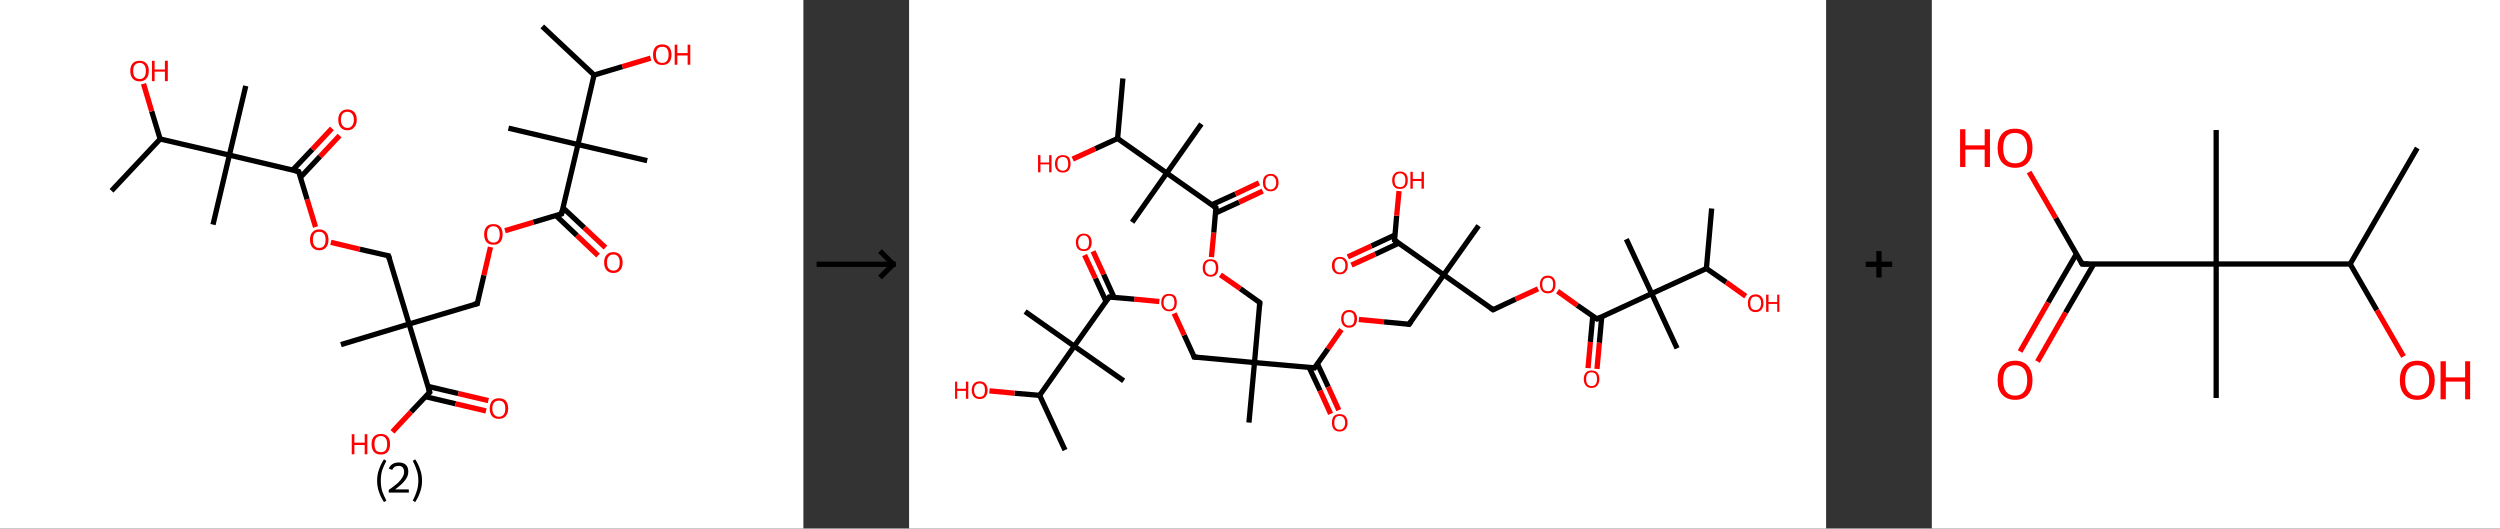 <?xml version='1.0' encoding='ASCII' standalone='yes'?>
<svg xmlns="http://www.w3.org/2000/svg" xmlns:xlink="http://www.w3.org/1999/xlink" version="1.1" width="946.0px" viewBox="0 0 946.0 200.0" height="200.0px">
  <rect x="0" y="0" width="946.0" height="200.0" fill="#333333" stroke="none"/>
  <g>
    <g transform="translate(0, 0) scale(1 1) "><!-- END OF HEADER -->
<rect style="opacity:1.0;fill:#FFFFFF;stroke:none" width="304.0" height="200.0" x="0.0" y="0.0"> </rect>
<path class="bond-0 atom-0 atom-1" d="M 205.2,10.0 L 224.8,28.4" style="fill:none;fill-rule:evenodd;stroke:#000000;stroke-width:2.0px;stroke-linecap:butt;stroke-linejoin:miter;stroke-opacity:1"/>
<path class="bond-1 atom-1 atom-2" d="M 224.8,28.4 L 235.5,25.2" style="fill:none;fill-rule:evenodd;stroke:#000000;stroke-width:2.0px;stroke-linecap:butt;stroke-linejoin:miter;stroke-opacity:1"/>
<path class="bond-1 atom-1 atom-2" d="M 235.5,25.2 L 246.2,22.0" style="fill:none;fill-rule:evenodd;stroke:#FF0000;stroke-width:2.0px;stroke-linecap:butt;stroke-linejoin:miter;stroke-opacity:1"/>
<path class="bond-2 atom-1 atom-3" d="M 224.8,28.4 L 218.7,54.7" style="fill:none;fill-rule:evenodd;stroke:#000000;stroke-width:2.0px;stroke-linecap:butt;stroke-linejoin:miter;stroke-opacity:1"/>
<path class="bond-3 atom-3 atom-4" d="M 218.7,54.7 L 192.4,48.5" style="fill:none;fill-rule:evenodd;stroke:#000000;stroke-width:2.0px;stroke-linecap:butt;stroke-linejoin:miter;stroke-opacity:1"/>
<path class="bond-4 atom-3 atom-5" d="M 218.7,54.7 L 244.9,60.8" style="fill:none;fill-rule:evenodd;stroke:#000000;stroke-width:2.0px;stroke-linecap:butt;stroke-linejoin:miter;stroke-opacity:1"/>
<path class="bond-5 atom-3 atom-6" d="M 218.7,54.7 L 212.5,80.9" style="fill:none;fill-rule:evenodd;stroke:#000000;stroke-width:2.0px;stroke-linecap:butt;stroke-linejoin:miter;stroke-opacity:1"/>
<path class="bond-6 atom-6 atom-7" d="M 210.3,81.5 L 218.3,89.1" style="fill:none;fill-rule:evenodd;stroke:#000000;stroke-width:2.0px;stroke-linecap:butt;stroke-linejoin:miter;stroke-opacity:1"/>
<path class="bond-6 atom-6 atom-7" d="M 218.3,89.1 L 226.3,96.7" style="fill:none;fill-rule:evenodd;stroke:#FF0000;stroke-width:2.0px;stroke-linecap:butt;stroke-linejoin:miter;stroke-opacity:1"/>
<path class="bond-6 atom-6 atom-7" d="M 213.0,78.6 L 221.1,86.2" style="fill:none;fill-rule:evenodd;stroke:#000000;stroke-width:2.0px;stroke-linecap:butt;stroke-linejoin:miter;stroke-opacity:1"/>
<path class="bond-6 atom-6 atom-7" d="M 221.1,86.2 L 229.1,93.7" style="fill:none;fill-rule:evenodd;stroke:#FF0000;stroke-width:2.0px;stroke-linecap:butt;stroke-linejoin:miter;stroke-opacity:1"/>
<path class="bond-7 atom-6 atom-8" d="M 212.5,80.9 L 201.8,84.1" style="fill:none;fill-rule:evenodd;stroke:#000000;stroke-width:2.0px;stroke-linecap:butt;stroke-linejoin:miter;stroke-opacity:1"/>
<path class="bond-7 atom-6 atom-8" d="M 201.8,84.1 L 191.1,87.3" style="fill:none;fill-rule:evenodd;stroke:#FF0000;stroke-width:2.0px;stroke-linecap:butt;stroke-linejoin:miter;stroke-opacity:1"/>
<path class="bond-8 atom-8 atom-9" d="M 185.6,93.5 L 183.1,104.2" style="fill:none;fill-rule:evenodd;stroke:#FF0000;stroke-width:2.0px;stroke-linecap:butt;stroke-linejoin:miter;stroke-opacity:1"/>
<path class="bond-8 atom-8 atom-9" d="M 183.1,104.2 L 180.6,114.9" style="fill:none;fill-rule:evenodd;stroke:#000000;stroke-width:2.0px;stroke-linecap:butt;stroke-linejoin:miter;stroke-opacity:1"/>
<path class="bond-9 atom-9 atom-10" d="M 180.6,114.9 L 154.8,122.6" style="fill:none;fill-rule:evenodd;stroke:#000000;stroke-width:2.0px;stroke-linecap:butt;stroke-linejoin:miter;stroke-opacity:1"/>
<path class="bond-10 atom-10 atom-11" d="M 154.8,122.6 L 129.0,130.4" style="fill:none;fill-rule:evenodd;stroke:#000000;stroke-width:2.0px;stroke-linecap:butt;stroke-linejoin:miter;stroke-opacity:1"/>
<path class="bond-11 atom-10 atom-12" d="M 154.8,122.6 L 147.0,96.8" style="fill:none;fill-rule:evenodd;stroke:#000000;stroke-width:2.0px;stroke-linecap:butt;stroke-linejoin:miter;stroke-opacity:1"/>
<path class="bond-12 atom-12 atom-13" d="M 147.0,96.8 L 136.1,94.3" style="fill:none;fill-rule:evenodd;stroke:#000000;stroke-width:2.0px;stroke-linecap:butt;stroke-linejoin:miter;stroke-opacity:1"/>
<path class="bond-12 atom-12 atom-13" d="M 136.1,94.3 L 125.2,91.7" style="fill:none;fill-rule:evenodd;stroke:#FF0000;stroke-width:2.0px;stroke-linecap:butt;stroke-linejoin:miter;stroke-opacity:1"/>
<path class="bond-13 atom-13 atom-14" d="M 119.4,85.9 L 116.2,75.4" style="fill:none;fill-rule:evenodd;stroke:#FF0000;stroke-width:2.0px;stroke-linecap:butt;stroke-linejoin:miter;stroke-opacity:1"/>
<path class="bond-13 atom-13 atom-14" d="M 116.2,75.4 L 113.0,64.9" style="fill:none;fill-rule:evenodd;stroke:#000000;stroke-width:2.0px;stroke-linecap:butt;stroke-linejoin:miter;stroke-opacity:1"/>
<path class="bond-14 atom-14 atom-15" d="M 113.7,67.1 L 121.1,59.2" style="fill:none;fill-rule:evenodd;stroke:#000000;stroke-width:2.0px;stroke-linecap:butt;stroke-linejoin:miter;stroke-opacity:1"/>
<path class="bond-14 atom-14 atom-15" d="M 121.1,59.2 L 128.5,51.3" style="fill:none;fill-rule:evenodd;stroke:#FF0000;stroke-width:2.0px;stroke-linecap:butt;stroke-linejoin:miter;stroke-opacity:1"/>
<path class="bond-14 atom-14 atom-15" d="M 110.7,64.4 L 118.2,56.5" style="fill:none;fill-rule:evenodd;stroke:#000000;stroke-width:2.0px;stroke-linecap:butt;stroke-linejoin:miter;stroke-opacity:1"/>
<path class="bond-14 atom-14 atom-15" d="M 118.2,56.5 L 125.6,48.6" style="fill:none;fill-rule:evenodd;stroke:#FF0000;stroke-width:2.0px;stroke-linecap:butt;stroke-linejoin:miter;stroke-opacity:1"/>
<path class="bond-15 atom-14 atom-16" d="M 113.0,64.9 L 86.8,58.7" style="fill:none;fill-rule:evenodd;stroke:#000000;stroke-width:2.0px;stroke-linecap:butt;stroke-linejoin:miter;stroke-opacity:1"/>
<path class="bond-16 atom-16 atom-17" d="M 86.8,58.7 L 93.0,32.5" style="fill:none;fill-rule:evenodd;stroke:#000000;stroke-width:2.0px;stroke-linecap:butt;stroke-linejoin:miter;stroke-opacity:1"/>
<path class="bond-17 atom-16 atom-18" d="M 86.8,58.7 L 80.6,85.0" style="fill:none;fill-rule:evenodd;stroke:#000000;stroke-width:2.0px;stroke-linecap:butt;stroke-linejoin:miter;stroke-opacity:1"/>
<path class="bond-18 atom-16 atom-19" d="M 86.8,58.7 L 60.6,52.6" style="fill:none;fill-rule:evenodd;stroke:#000000;stroke-width:2.0px;stroke-linecap:butt;stroke-linejoin:miter;stroke-opacity:1"/>
<path class="bond-19 atom-19 atom-20" d="M 60.6,52.6 L 42.2,72.2" style="fill:none;fill-rule:evenodd;stroke:#000000;stroke-width:2.0px;stroke-linecap:butt;stroke-linejoin:miter;stroke-opacity:1"/>
<path class="bond-20 atom-19 atom-21" d="M 60.6,52.6 L 57.4,42.1" style="fill:none;fill-rule:evenodd;stroke:#000000;stroke-width:2.0px;stroke-linecap:butt;stroke-linejoin:miter;stroke-opacity:1"/>
<path class="bond-20 atom-19 atom-21" d="M 57.4,42.1 L 54.3,31.7" style="fill:none;fill-rule:evenodd;stroke:#FF0000;stroke-width:2.0px;stroke-linecap:butt;stroke-linejoin:miter;stroke-opacity:1"/>
<path class="bond-21 atom-10 atom-22" d="M 154.8,122.6 L 162.6,148.4" style="fill:none;fill-rule:evenodd;stroke:#000000;stroke-width:2.0px;stroke-linecap:butt;stroke-linejoin:miter;stroke-opacity:1"/>
<path class="bond-22 atom-22 atom-23" d="M 161.0,150.1 L 172.4,152.8" style="fill:none;fill-rule:evenodd;stroke:#000000;stroke-width:2.0px;stroke-linecap:butt;stroke-linejoin:miter;stroke-opacity:1"/>
<path class="bond-22 atom-22 atom-23" d="M 172.4,152.8 L 183.9,155.5" style="fill:none;fill-rule:evenodd;stroke:#FF0000;stroke-width:2.0px;stroke-linecap:butt;stroke-linejoin:miter;stroke-opacity:1"/>
<path class="bond-22 atom-22 atom-23" d="M 161.9,146.2 L 173.4,148.9" style="fill:none;fill-rule:evenodd;stroke:#000000;stroke-width:2.0px;stroke-linecap:butt;stroke-linejoin:miter;stroke-opacity:1"/>
<path class="bond-22 atom-22 atom-23" d="M 173.4,148.9 L 184.8,151.6" style="fill:none;fill-rule:evenodd;stroke:#FF0000;stroke-width:2.0px;stroke-linecap:butt;stroke-linejoin:miter;stroke-opacity:1"/>
<path class="bond-23 atom-22 atom-24" d="M 162.6,148.4 L 155.5,155.9" style="fill:none;fill-rule:evenodd;stroke:#000000;stroke-width:2.0px;stroke-linecap:butt;stroke-linejoin:miter;stroke-opacity:1"/>
<path class="bond-23 atom-22 atom-24" d="M 155.5,155.9 L 148.5,163.4" style="fill:none;fill-rule:evenodd;stroke:#FF0000;stroke-width:2.0px;stroke-linecap:butt;stroke-linejoin:miter;stroke-opacity:1"/>
<path d="M 212.8,79.6 L 212.5,80.9 L 212.0,81.0" style="fill:none;stroke:#000000;stroke-width:2.0px;stroke-linecap:butt;stroke-linejoin:miter;stroke-opacity:1;"/>
<path d="M 180.7,114.3 L 180.6,114.9 L 179.3,115.2" style="fill:none;stroke:#000000;stroke-width:2.0px;stroke-linecap:butt;stroke-linejoin:miter;stroke-opacity:1;"/>
<path d="M 147.4,98.1 L 147.0,96.8 L 146.5,96.7" style="fill:none;stroke:#000000;stroke-width:2.0px;stroke-linecap:butt;stroke-linejoin:miter;stroke-opacity:1;"/>
<path d="M 113.2,65.4 L 113.0,64.9 L 111.7,64.6" style="fill:none;stroke:#000000;stroke-width:2.0px;stroke-linecap:butt;stroke-linejoin:miter;stroke-opacity:1;"/>
<path d="M 162.2,147.1 L 162.6,148.4 L 162.2,148.8" style="fill:none;stroke:#000000;stroke-width:2.0px;stroke-linecap:butt;stroke-linejoin:miter;stroke-opacity:1;"/>
<path class="atom-2" d="M 247.1 20.7 Q 247.1 18.9, 248.0 17.8 Q 248.9 16.8, 250.6 16.8 Q 252.3 16.8, 253.2 17.8 Q 254.1 18.9, 254.1 20.7 Q 254.1 22.5, 253.2 23.6 Q 252.3 24.6, 250.6 24.6 Q 248.9 24.6, 248.0 23.6 Q 247.1 22.6, 247.1 20.7 M 250.6 23.8 Q 251.8 23.8, 252.4 23.0 Q 253.0 22.2, 253.0 20.7 Q 253.0 19.2, 252.4 18.4 Q 251.8 17.7, 250.6 17.7 Q 249.4 17.7, 248.8 18.4 Q 248.2 19.2, 248.2 20.7 Q 248.2 22.2, 248.8 23.0 Q 249.4 23.8, 250.6 23.8 " fill="#FF0000"/>
<path class="atom-2" d="M 255.3 16.9 L 256.3 16.9 L 256.3 20.1 L 260.2 20.1 L 260.2 16.9 L 261.2 16.9 L 261.2 24.5 L 260.2 24.5 L 260.2 21.0 L 256.3 21.0 L 256.3 24.5 L 255.3 24.5 L 255.3 16.9 " fill="#FF0000"/>
<path class="atom-7" d="M 228.6 99.3 Q 228.6 97.5, 229.5 96.5 Q 230.4 95.4, 232.1 95.4 Q 233.8 95.4, 234.7 96.5 Q 235.6 97.5, 235.6 99.3 Q 235.6 101.2, 234.7 102.2 Q 233.8 103.3, 232.1 103.3 Q 230.4 103.3, 229.5 102.2 Q 228.6 101.2, 228.6 99.3 M 232.1 102.4 Q 233.3 102.4, 233.9 101.6 Q 234.5 100.9, 234.5 99.3 Q 234.5 97.8, 233.9 97.1 Q 233.3 96.3, 232.1 96.3 Q 231.0 96.3, 230.3 97.1 Q 229.7 97.8, 229.7 99.3 Q 229.7 100.9, 230.3 101.6 Q 231.0 102.4, 232.1 102.4 " fill="#FF0000"/>
<path class="atom-8" d="M 183.2 88.7 Q 183.2 86.8, 184.1 85.8 Q 185.0 84.8, 186.7 84.8 Q 188.4 84.8, 189.3 85.8 Q 190.2 86.8, 190.2 88.7 Q 190.2 90.5, 189.3 91.6 Q 188.4 92.6, 186.7 92.6 Q 185.0 92.6, 184.1 91.6 Q 183.2 90.5, 183.2 88.7 M 186.7 91.8 Q 187.9 91.8, 188.5 91.0 Q 189.1 90.2, 189.1 88.7 Q 189.1 87.2, 188.5 86.4 Q 187.9 85.6, 186.7 85.6 Q 185.6 85.6, 184.9 86.4 Q 184.3 87.2, 184.3 88.7 Q 184.3 90.2, 184.9 91.0 Q 185.6 91.8, 186.7 91.8 " fill="#FF0000"/>
<path class="atom-13" d="M 117.3 90.7 Q 117.3 88.9, 118.2 87.9 Q 119.1 86.8, 120.8 86.8 Q 122.5 86.8, 123.4 87.9 Q 124.3 88.9, 124.3 90.7 Q 124.3 92.6, 123.4 93.6 Q 122.5 94.7, 120.8 94.7 Q 119.1 94.7, 118.2 93.6 Q 117.3 92.6, 117.3 90.7 M 120.8 93.8 Q 122.0 93.8, 122.6 93.0 Q 123.2 92.2, 123.2 90.7 Q 123.2 89.2, 122.6 88.5 Q 122.0 87.7, 120.8 87.7 Q 119.6 87.7, 119.0 88.4 Q 118.4 89.2, 118.4 90.7 Q 118.4 92.2, 119.0 93.0 Q 119.6 93.8, 120.8 93.8 " fill="#FF0000"/>
<path class="atom-15" d="M 128.0 45.3 Q 128.0 43.5, 128.9 42.5 Q 129.8 41.4, 131.5 41.4 Q 133.1 41.4, 134.1 42.5 Q 135.0 43.5, 135.0 45.3 Q 135.0 47.2, 134.0 48.2 Q 133.1 49.3, 131.5 49.3 Q 129.8 49.3, 128.9 48.2 Q 128.0 47.2, 128.0 45.3 M 131.5 48.4 Q 132.6 48.4, 133.2 47.6 Q 133.9 46.8, 133.9 45.3 Q 133.9 43.8, 133.2 43.1 Q 132.6 42.3, 131.5 42.3 Q 130.3 42.3, 129.7 43.0 Q 129.0 43.8, 129.0 45.3 Q 129.0 46.8, 129.7 47.6 Q 130.3 48.4, 131.5 48.4 " fill="#FF0000"/>
<path class="atom-21" d="M 49.3 26.8 Q 49.3 25.0, 50.2 24.0 Q 51.1 23.0, 52.8 23.0 Q 54.5 23.0, 55.4 24.0 Q 56.3 25.0, 56.3 26.8 Q 56.3 28.7, 55.4 29.7 Q 54.5 30.8, 52.8 30.8 Q 51.1 30.8, 50.2 29.7 Q 49.3 28.7, 49.3 26.8 M 52.8 29.9 Q 54.0 29.9, 54.6 29.1 Q 55.2 28.4, 55.2 26.8 Q 55.2 25.3, 54.6 24.6 Q 54.0 23.8, 52.8 23.8 Q 51.7 23.8, 51.0 24.6 Q 50.4 25.3, 50.4 26.8 Q 50.4 28.4, 51.0 29.1 Q 51.7 29.9, 52.8 29.9 " fill="#FF0000"/>
<path class="atom-21" d="M 57.5 23.0 L 58.5 23.0 L 58.5 26.3 L 62.4 26.3 L 62.4 23.0 L 63.5 23.0 L 63.5 30.7 L 62.4 30.7 L 62.4 27.1 L 58.5 27.1 L 58.5 30.7 L 57.5 30.7 L 57.5 23.0 " fill="#FF0000"/>
<path class="atom-23" d="M 185.3 154.6 Q 185.3 152.8, 186.2 151.7 Q 187.1 150.7, 188.8 150.7 Q 190.5 150.7, 191.4 151.7 Q 192.3 152.8, 192.3 154.6 Q 192.3 156.4, 191.3 157.5 Q 190.4 158.5, 188.8 158.5 Q 187.1 158.5, 186.2 157.5 Q 185.3 156.4, 185.3 154.6 M 188.8 157.7 Q 189.9 157.7, 190.6 156.9 Q 191.2 156.1, 191.2 154.6 Q 191.2 153.1, 190.6 152.3 Q 189.9 151.6, 188.8 151.6 Q 187.6 151.6, 187.0 152.3 Q 186.3 153.1, 186.3 154.6 Q 186.3 156.1, 187.0 156.9 Q 187.6 157.7, 188.8 157.7 " fill="#FF0000"/>
<path class="atom-24" d="M 133.1 164.3 L 134.1 164.3 L 134.1 167.5 L 138.0 167.5 L 138.0 164.3 L 139.0 164.3 L 139.0 171.9 L 138.0 171.9 L 138.0 168.4 L 134.1 168.4 L 134.1 171.9 L 133.1 171.9 L 133.1 164.3 " fill="#FF0000"/>
<path class="atom-24" d="M 140.6 168.0 Q 140.6 166.2, 141.5 165.2 Q 142.4 164.2, 144.1 164.2 Q 145.8 164.2, 146.7 165.2 Q 147.6 166.2, 147.6 168.0 Q 147.6 169.9, 146.7 171.0 Q 145.8 172.0, 144.1 172.0 Q 142.4 172.0, 141.5 171.0 Q 140.6 169.9, 140.6 168.0 M 144.1 171.1 Q 145.3 171.1, 145.9 170.4 Q 146.5 169.6, 146.5 168.0 Q 146.5 166.6, 145.9 165.8 Q 145.3 165.0, 144.1 165.0 Q 142.9 165.0, 142.3 165.8 Q 141.7 166.5, 141.7 168.0 Q 141.7 169.6, 142.3 170.4 Q 142.9 171.1, 144.1 171.1 " fill="#FF0000"/>
<path class="legend" d="M 142.7 181.9 Q 142.7 179.6, 143.4 177.7 Q 144.0 175.8, 145.3 173.8 L 146.2 174.4 Q 145.2 176.3, 144.6 178.0 Q 144.1 179.7, 144.1 181.9 Q 144.1 184.0, 144.6 185.8 Q 145.2 187.5, 146.2 189.4 L 145.3 190.0 Q 144.0 188.0, 143.4 186.1 Q 142.7 184.2, 142.7 181.9 " fill="#000000"/>
<path class="legend" d="M 147.1 177.3 Q 147.6 176.2, 148.5 175.6 Q 149.5 175.0, 150.9 175.0 Q 152.6 175.0, 153.6 175.9 Q 154.5 176.8, 154.5 178.5 Q 154.5 180.2, 153.3 181.7 Q 152.1 183.3, 149.5 185.2 L 154.7 185.2 L 154.7 186.4 L 147.1 186.4 L 147.1 185.4 Q 149.2 183.9, 150.5 182.8 Q 151.7 181.6, 152.3 180.6 Q 152.9 179.6, 152.9 178.6 Q 152.9 177.5, 152.4 176.9 Q 151.9 176.3, 150.9 176.3 Q 150.0 176.3, 149.4 176.6 Q 148.8 177.0, 148.4 177.8 L 147.1 177.3 " fill="#000000"/>
<path class="legend" d="M 159.7 181.9 Q 159.7 184.2, 159.0 186.1 Q 158.4 188.0, 157.1 190.0 L 156.2 189.4 Q 157.2 187.5, 157.7 185.8 Q 158.3 184.0, 158.3 181.9 Q 158.3 179.7, 157.7 178.0 Q 157.2 176.3, 156.2 174.4 L 157.1 173.8 Q 158.4 175.8, 159.0 177.7 Q 159.7 179.6, 159.7 181.9 " fill="#000000"/>
</g>
    <g transform="translate(304.0, 0) scale(1 1) "><line x1="5" y1="100" x2="35" y2="100" style="stroke:rgb(0,0,0);stroke-width:2"/>
  <line x1="34" y1="100" x2="29" y2="95" style="stroke:rgb(0,0,0);stroke-width:2"/>
  <line x1="34" y1="100" x2="29" y2="105" style="stroke:rgb(0,0,0);stroke-width:2"/>
</g>
    <g transform="translate(344.0, 0) scale(1 1) "><!-- END OF HEADER -->
<rect style="opacity:1.0;fill:#FFFFFF;stroke:none" width="347.0" height="200.0" x="0.0" y="0.0"> </rect>
<path class="bond-0 atom-0 atom-1" d="M 303.7,78.9 L 301.7,101.6" style="fill:none;fill-rule:evenodd;stroke:#000000;stroke-width:2.0px;stroke-linecap:butt;stroke-linejoin:miter;stroke-opacity:1"/>
<path class="bond-1 atom-1 atom-2" d="M 301.7,101.6 L 309.2,106.8" style="fill:none;fill-rule:evenodd;stroke:#000000;stroke-width:2.0px;stroke-linecap:butt;stroke-linejoin:miter;stroke-opacity:1"/>
<path class="bond-1 atom-1 atom-2" d="M 309.2,106.8 L 316.6,112.1" style="fill:none;fill-rule:evenodd;stroke:#FF0000;stroke-width:2.0px;stroke-linecap:butt;stroke-linejoin:miter;stroke-opacity:1"/>
<path class="bond-2 atom-1 atom-3" d="M 301.7,101.6 L 281.0,111.1" style="fill:none;fill-rule:evenodd;stroke:#000000;stroke-width:2.0px;stroke-linecap:butt;stroke-linejoin:miter;stroke-opacity:1"/>
<path class="bond-3 atom-3 atom-4" d="M 281.0,111.1 L 271.4,90.5" style="fill:none;fill-rule:evenodd;stroke:#000000;stroke-width:2.0px;stroke-linecap:butt;stroke-linejoin:miter;stroke-opacity:1"/>
<path class="bond-4 atom-3 atom-5" d="M 281.0,111.1 L 290.6,131.8" style="fill:none;fill-rule:evenodd;stroke:#000000;stroke-width:2.0px;stroke-linecap:butt;stroke-linejoin:miter;stroke-opacity:1"/>
<path class="bond-5 atom-3 atom-6" d="M 281.0,111.1 L 260.3,120.7" style="fill:none;fill-rule:evenodd;stroke:#000000;stroke-width:2.0px;stroke-linecap:butt;stroke-linejoin:miter;stroke-opacity:1"/>
<path class="bond-6 atom-6 atom-7" d="M 258.7,119.6 L 257.8,129.4" style="fill:none;fill-rule:evenodd;stroke:#000000;stroke-width:2.0px;stroke-linecap:butt;stroke-linejoin:miter;stroke-opacity:1"/>
<path class="bond-6 atom-6 atom-7" d="M 257.8,129.4 L 256.9,139.3" style="fill:none;fill-rule:evenodd;stroke:#FF0000;stroke-width:2.0px;stroke-linecap:butt;stroke-linejoin:miter;stroke-opacity:1"/>
<path class="bond-6 atom-6 atom-7" d="M 262.1,119.9 L 261.2,129.7" style="fill:none;fill-rule:evenodd;stroke:#000000;stroke-width:2.0px;stroke-linecap:butt;stroke-linejoin:miter;stroke-opacity:1"/>
<path class="bond-6 atom-6 atom-7" d="M 261.2,129.7 L 260.3,139.6" style="fill:none;fill-rule:evenodd;stroke:#FF0000;stroke-width:2.0px;stroke-linecap:butt;stroke-linejoin:miter;stroke-opacity:1"/>
<path class="bond-7 atom-6 atom-8" d="M 260.3,120.7 L 252.8,115.5" style="fill:none;fill-rule:evenodd;stroke:#000000;stroke-width:2.0px;stroke-linecap:butt;stroke-linejoin:miter;stroke-opacity:1"/>
<path class="bond-7 atom-6 atom-8" d="M 252.8,115.5 L 245.4,110.2" style="fill:none;fill-rule:evenodd;stroke:#FF0000;stroke-width:2.0px;stroke-linecap:butt;stroke-linejoin:miter;stroke-opacity:1"/>
<path class="bond-8 atom-8 atom-9" d="M 238.0,109.3 L 229.5,113.2" style="fill:none;fill-rule:evenodd;stroke:#FF0000;stroke-width:2.0px;stroke-linecap:butt;stroke-linejoin:miter;stroke-opacity:1"/>
<path class="bond-8 atom-8 atom-9" d="M 229.5,113.2 L 221.0,117.2" style="fill:none;fill-rule:evenodd;stroke:#000000;stroke-width:2.0px;stroke-linecap:butt;stroke-linejoin:miter;stroke-opacity:1"/>
<path class="bond-9 atom-9 atom-10" d="M 221.0,117.2 L 202.3,104.0" style="fill:none;fill-rule:evenodd;stroke:#000000;stroke-width:2.0px;stroke-linecap:butt;stroke-linejoin:miter;stroke-opacity:1"/>
<path class="bond-10 atom-10 atom-11" d="M 202.3,104.0 L 215.5,85.4" style="fill:none;fill-rule:evenodd;stroke:#000000;stroke-width:2.0px;stroke-linecap:butt;stroke-linejoin:miter;stroke-opacity:1"/>
<path class="bond-11 atom-10 atom-12" d="M 202.3,104.0 L 189.2,122.7" style="fill:none;fill-rule:evenodd;stroke:#000000;stroke-width:2.0px;stroke-linecap:butt;stroke-linejoin:miter;stroke-opacity:1"/>
<path class="bond-12 atom-12 atom-13" d="M 189.2,122.7 L 179.7,121.8" style="fill:none;fill-rule:evenodd;stroke:#000000;stroke-width:2.0px;stroke-linecap:butt;stroke-linejoin:miter;stroke-opacity:1"/>
<path class="bond-12 atom-12 atom-13" d="M 179.7,121.8 L 170.2,120.9" style="fill:none;fill-rule:evenodd;stroke:#FF0000;stroke-width:2.0px;stroke-linecap:butt;stroke-linejoin:miter;stroke-opacity:1"/>
<path class="bond-13 atom-13 atom-14" d="M 163.6,124.7 L 158.5,132.0" style="fill:none;fill-rule:evenodd;stroke:#FF0000;stroke-width:2.0px;stroke-linecap:butt;stroke-linejoin:miter;stroke-opacity:1"/>
<path class="bond-13 atom-13 atom-14" d="M 158.5,132.0 L 153.4,139.2" style="fill:none;fill-rule:evenodd;stroke:#000000;stroke-width:2.0px;stroke-linecap:butt;stroke-linejoin:miter;stroke-opacity:1"/>
<path class="bond-14 atom-14 atom-15" d="M 151.4,139.1 L 155.5,147.8" style="fill:none;fill-rule:evenodd;stroke:#000000;stroke-width:2.0px;stroke-linecap:butt;stroke-linejoin:miter;stroke-opacity:1"/>
<path class="bond-14 atom-14 atom-15" d="M 155.5,147.8 L 159.5,156.6" style="fill:none;fill-rule:evenodd;stroke:#FF0000;stroke-width:2.0px;stroke-linecap:butt;stroke-linejoin:miter;stroke-opacity:1"/>
<path class="bond-14 atom-14 atom-15" d="M 154.5,137.6 L 158.6,146.4" style="fill:none;fill-rule:evenodd;stroke:#000000;stroke-width:2.0px;stroke-linecap:butt;stroke-linejoin:miter;stroke-opacity:1"/>
<path class="bond-14 atom-14 atom-15" d="M 158.6,146.4 L 162.6,155.2" style="fill:none;fill-rule:evenodd;stroke:#FF0000;stroke-width:2.0px;stroke-linecap:butt;stroke-linejoin:miter;stroke-opacity:1"/>
<path class="bond-15 atom-14 atom-16" d="M 153.4,139.2 L 130.7,137.2" style="fill:none;fill-rule:evenodd;stroke:#000000;stroke-width:2.0px;stroke-linecap:butt;stroke-linejoin:miter;stroke-opacity:1"/>
<path class="bond-16 atom-16 atom-17" d="M 130.7,137.2 L 128.6,159.9" style="fill:none;fill-rule:evenodd;stroke:#000000;stroke-width:2.0px;stroke-linecap:butt;stroke-linejoin:miter;stroke-opacity:1"/>
<path class="bond-17 atom-16 atom-18" d="M 130.7,137.2 L 132.7,114.5" style="fill:none;fill-rule:evenodd;stroke:#000000;stroke-width:2.0px;stroke-linecap:butt;stroke-linejoin:miter;stroke-opacity:1"/>
<path class="bond-18 atom-18 atom-19" d="M 132.7,114.5 L 125.3,109.2" style="fill:none;fill-rule:evenodd;stroke:#000000;stroke-width:2.0px;stroke-linecap:butt;stroke-linejoin:miter;stroke-opacity:1"/>
<path class="bond-18 atom-18 atom-19" d="M 125.3,109.2 L 117.8,104.0" style="fill:none;fill-rule:evenodd;stroke:#FF0000;stroke-width:2.0px;stroke-linecap:butt;stroke-linejoin:miter;stroke-opacity:1"/>
<path class="bond-19 atom-19 atom-20" d="M 114.4,97.3 L 115.3,88.0" style="fill:none;fill-rule:evenodd;stroke:#FF0000;stroke-width:2.0px;stroke-linecap:butt;stroke-linejoin:miter;stroke-opacity:1"/>
<path class="bond-19 atom-19 atom-20" d="M 115.3,88.0 L 116.1,78.6" style="fill:none;fill-rule:evenodd;stroke:#000000;stroke-width:2.0px;stroke-linecap:butt;stroke-linejoin:miter;stroke-opacity:1"/>
<path class="bond-20 atom-20 atom-21" d="M 116.0,80.6 L 124.9,76.5" style="fill:none;fill-rule:evenodd;stroke:#000000;stroke-width:2.0px;stroke-linecap:butt;stroke-linejoin:miter;stroke-opacity:1"/>
<path class="bond-20 atom-20 atom-21" d="M 124.9,76.5 L 133.8,72.3" style="fill:none;fill-rule:evenodd;stroke:#FF0000;stroke-width:2.0px;stroke-linecap:butt;stroke-linejoin:miter;stroke-opacity:1"/>
<path class="bond-20 atom-20 atom-21" d="M 114.5,77.5 L 123.5,73.4" style="fill:none;fill-rule:evenodd;stroke:#000000;stroke-width:2.0px;stroke-linecap:butt;stroke-linejoin:miter;stroke-opacity:1"/>
<path class="bond-20 atom-20 atom-21" d="M 123.5,73.4 L 132.4,69.2" style="fill:none;fill-rule:evenodd;stroke:#FF0000;stroke-width:2.0px;stroke-linecap:butt;stroke-linejoin:miter;stroke-opacity:1"/>
<path class="bond-21 atom-20 atom-22" d="M 116.1,78.6 L 97.5,65.5" style="fill:none;fill-rule:evenodd;stroke:#000000;stroke-width:2.0px;stroke-linecap:butt;stroke-linejoin:miter;stroke-opacity:1"/>
<path class="bond-22 atom-22 atom-23" d="M 97.5,65.5 L 110.6,46.9" style="fill:none;fill-rule:evenodd;stroke:#000000;stroke-width:2.0px;stroke-linecap:butt;stroke-linejoin:miter;stroke-opacity:1"/>
<path class="bond-23 atom-22 atom-24" d="M 97.5,65.5 L 84.4,84.1" style="fill:none;fill-rule:evenodd;stroke:#000000;stroke-width:2.0px;stroke-linecap:butt;stroke-linejoin:miter;stroke-opacity:1"/>
<path class="bond-24 atom-22 atom-25" d="M 97.5,65.5 L 78.9,52.4" style="fill:none;fill-rule:evenodd;stroke:#000000;stroke-width:2.0px;stroke-linecap:butt;stroke-linejoin:miter;stroke-opacity:1"/>
<path class="bond-25 atom-25 atom-26" d="M 78.9,52.4 L 80.9,29.7" style="fill:none;fill-rule:evenodd;stroke:#000000;stroke-width:2.0px;stroke-linecap:butt;stroke-linejoin:miter;stroke-opacity:1"/>
<path class="bond-26 atom-25 atom-27" d="M 78.9,52.4 L 70.4,56.3" style="fill:none;fill-rule:evenodd;stroke:#000000;stroke-width:2.0px;stroke-linecap:butt;stroke-linejoin:miter;stroke-opacity:1"/>
<path class="bond-26 atom-25 atom-27" d="M 70.4,56.3 L 61.9,60.2" style="fill:none;fill-rule:evenodd;stroke:#FF0000;stroke-width:2.0px;stroke-linecap:butt;stroke-linejoin:miter;stroke-opacity:1"/>
<path class="bond-27 atom-16 atom-28" d="M 130.7,137.2 L 107.9,135.1" style="fill:none;fill-rule:evenodd;stroke:#000000;stroke-width:2.0px;stroke-linecap:butt;stroke-linejoin:miter;stroke-opacity:1"/>
<path class="bond-28 atom-28 atom-29" d="M 107.9,135.1 L 104.1,126.8" style="fill:none;fill-rule:evenodd;stroke:#000000;stroke-width:2.0px;stroke-linecap:butt;stroke-linejoin:miter;stroke-opacity:1"/>
<path class="bond-28 atom-28 atom-29" d="M 104.1,126.8 L 100.3,118.6" style="fill:none;fill-rule:evenodd;stroke:#FF0000;stroke-width:2.0px;stroke-linecap:butt;stroke-linejoin:miter;stroke-opacity:1"/>
<path class="bond-29 atom-29 atom-30" d="M 94.7,114.1 L 85.2,113.2" style="fill:none;fill-rule:evenodd;stroke:#FF0000;stroke-width:2.0px;stroke-linecap:butt;stroke-linejoin:miter;stroke-opacity:1"/>
<path class="bond-29 atom-29 atom-30" d="M 85.2,113.2 L 75.7,112.4" style="fill:none;fill-rule:evenodd;stroke:#000000;stroke-width:2.0px;stroke-linecap:butt;stroke-linejoin:miter;stroke-opacity:1"/>
<path class="bond-30 atom-30 atom-31" d="M 77.6,112.6 L 73.6,103.8" style="fill:none;fill-rule:evenodd;stroke:#000000;stroke-width:2.0px;stroke-linecap:butt;stroke-linejoin:miter;stroke-opacity:1"/>
<path class="bond-30 atom-30 atom-31" d="M 73.6,103.8 L 69.6,95.1" style="fill:none;fill-rule:evenodd;stroke:#FF0000;stroke-width:2.0px;stroke-linecap:butt;stroke-linejoin:miter;stroke-opacity:1"/>
<path class="bond-30 atom-30 atom-31" d="M 74.5,114.0 L 70.5,105.3" style="fill:none;fill-rule:evenodd;stroke:#000000;stroke-width:2.0px;stroke-linecap:butt;stroke-linejoin:miter;stroke-opacity:1"/>
<path class="bond-30 atom-30 atom-31" d="M 70.5,105.3 L 66.4,96.5" style="fill:none;fill-rule:evenodd;stroke:#FF0000;stroke-width:2.0px;stroke-linecap:butt;stroke-linejoin:miter;stroke-opacity:1"/>
<path class="bond-31 atom-30 atom-32" d="M 75.7,112.4 L 62.5,131.0" style="fill:none;fill-rule:evenodd;stroke:#000000;stroke-width:2.0px;stroke-linecap:butt;stroke-linejoin:miter;stroke-opacity:1"/>
<path class="bond-32 atom-32 atom-33" d="M 62.5,131.0 L 43.9,117.9" style="fill:none;fill-rule:evenodd;stroke:#000000;stroke-width:2.0px;stroke-linecap:butt;stroke-linejoin:miter;stroke-opacity:1"/>
<path class="bond-33 atom-32 atom-34" d="M 62.5,131.0 L 81.2,144.1" style="fill:none;fill-rule:evenodd;stroke:#000000;stroke-width:2.0px;stroke-linecap:butt;stroke-linejoin:miter;stroke-opacity:1"/>
<path class="bond-34 atom-32 atom-35" d="M 62.5,131.0 L 49.4,149.6" style="fill:none;fill-rule:evenodd;stroke:#000000;stroke-width:2.0px;stroke-linecap:butt;stroke-linejoin:miter;stroke-opacity:1"/>
<path class="bond-35 atom-35 atom-36" d="M 49.4,149.6 L 59.0,170.3" style="fill:none;fill-rule:evenodd;stroke:#000000;stroke-width:2.0px;stroke-linecap:butt;stroke-linejoin:miter;stroke-opacity:1"/>
<path class="bond-36 atom-35 atom-37" d="M 49.4,149.6 L 39.9,148.8" style="fill:none;fill-rule:evenodd;stroke:#000000;stroke-width:2.0px;stroke-linecap:butt;stroke-linejoin:miter;stroke-opacity:1"/>
<path class="bond-36 atom-35 atom-37" d="M 39.9,148.8 L 30.4,147.9" style="fill:none;fill-rule:evenodd;stroke:#FF0000;stroke-width:2.0px;stroke-linecap:butt;stroke-linejoin:miter;stroke-opacity:1"/>
<path class="bond-37 atom-10 atom-38" d="M 202.3,104.0 L 183.7,90.9" style="fill:none;fill-rule:evenodd;stroke:#000000;stroke-width:2.0px;stroke-linecap:butt;stroke-linejoin:miter;stroke-opacity:1"/>
<path class="bond-38 atom-38 atom-39" d="M 183.9,88.9 L 174.9,93.1" style="fill:none;fill-rule:evenodd;stroke:#000000;stroke-width:2.0px;stroke-linecap:butt;stroke-linejoin:miter;stroke-opacity:1"/>
<path class="bond-38 atom-38 atom-39" d="M 174.9,93.1 L 166.0,97.2" style="fill:none;fill-rule:evenodd;stroke:#FF0000;stroke-width:2.0px;stroke-linecap:butt;stroke-linejoin:miter;stroke-opacity:1"/>
<path class="bond-38 atom-38 atom-39" d="M 185.3,92.0 L 176.4,96.2" style="fill:none;fill-rule:evenodd;stroke:#000000;stroke-width:2.0px;stroke-linecap:butt;stroke-linejoin:miter;stroke-opacity:1"/>
<path class="bond-38 atom-38 atom-39" d="M 176.4,96.2 L 167.4,100.3" style="fill:none;fill-rule:evenodd;stroke:#FF0000;stroke-width:2.0px;stroke-linecap:butt;stroke-linejoin:miter;stroke-opacity:1"/>
<path class="bond-39 atom-38 atom-40" d="M 183.7,90.9 L 184.5,81.6" style="fill:none;fill-rule:evenodd;stroke:#000000;stroke-width:2.0px;stroke-linecap:butt;stroke-linejoin:miter;stroke-opacity:1"/>
<path class="bond-39 atom-38 atom-40" d="M 184.5,81.6 L 185.4,72.3" style="fill:none;fill-rule:evenodd;stroke:#FF0000;stroke-width:2.0px;stroke-linecap:butt;stroke-linejoin:miter;stroke-opacity:1"/>
<path d="M 261.3,120.2 L 260.3,120.7 L 259.9,120.5" style="fill:none;stroke:#000000;stroke-width:2.0px;stroke-linecap:butt;stroke-linejoin:miter;stroke-opacity:1;"/>
<path d="M 221.4,117.0 L 221.0,117.2 L 220.0,116.5" style="fill:none;stroke:#000000;stroke-width:2.0px;stroke-linecap:butt;stroke-linejoin:miter;stroke-opacity:1;"/>
<path d="M 189.9,121.7 L 189.2,122.7 L 188.7,122.6" style="fill:none;stroke:#000000;stroke-width:2.0px;stroke-linecap:butt;stroke-linejoin:miter;stroke-opacity:1;"/>
<path d="M 153.6,138.9 L 153.4,139.2 L 152.2,139.1" style="fill:none;stroke:#000000;stroke-width:2.0px;stroke-linecap:butt;stroke-linejoin:miter;stroke-opacity:1;"/>
<path d="M 132.6,115.6 L 132.7,114.5 L 132.3,114.2" style="fill:none;stroke:#000000;stroke-width:2.0px;stroke-linecap:butt;stroke-linejoin:miter;stroke-opacity:1;"/>
<path d="M 116.1,79.1 L 116.1,78.6 L 115.2,78.0" style="fill:none;stroke:#000000;stroke-width:2.0px;stroke-linecap:butt;stroke-linejoin:miter;stroke-opacity:1;"/>
<path d="M 109.1,135.2 L 107.9,135.1 L 107.8,134.7" style="fill:none;stroke:#000000;stroke-width:2.0px;stroke-linecap:butt;stroke-linejoin:miter;stroke-opacity:1;"/>
<path d="M 76.1,112.4 L 75.7,112.4 L 75.0,113.3" style="fill:none;stroke:#000000;stroke-width:2.0px;stroke-linecap:butt;stroke-linejoin:miter;stroke-opacity:1;"/>
<path d="M 184.6,91.5 L 183.7,90.9 L 183.7,90.4" style="fill:none;stroke:#000000;stroke-width:2.0px;stroke-linecap:butt;stroke-linejoin:miter;stroke-opacity:1;"/>
<path class="atom-2" d="M 317.4 114.7 Q 317.4 113.2, 318.1 112.3 Q 318.9 111.4, 320.3 111.4 Q 321.8 111.4, 322.5 112.3 Q 323.3 113.2, 323.3 114.7 Q 323.3 116.3, 322.5 117.2 Q 321.7 118.1, 320.3 118.1 Q 318.9 118.1, 318.1 117.2 Q 317.4 116.3, 317.4 114.7 M 320.3 117.3 Q 321.3 117.3, 321.8 116.7 Q 322.4 116.0, 322.4 114.7 Q 322.4 113.5, 321.8 112.8 Q 321.3 112.2, 320.3 112.2 Q 319.3 112.2, 318.8 112.8 Q 318.3 113.5, 318.3 114.7 Q 318.3 116.0, 318.8 116.7 Q 319.3 117.3, 320.3 117.3 " fill="#FF0000"/>
<path class="atom-2" d="M 324.3 111.5 L 325.2 111.5 L 325.2 114.3 L 328.5 114.3 L 328.5 111.5 L 329.3 111.5 L 329.3 118.0 L 328.5 118.0 L 328.5 115.0 L 325.2 115.0 L 325.2 118.0 L 324.3 118.0 L 324.3 111.5 " fill="#FF0000"/>
<path class="atom-7" d="M 255.3 143.4 Q 255.3 141.9, 256.1 141.0 Q 256.8 140.2, 258.2 140.2 Q 259.7 140.2, 260.4 141.0 Q 261.2 141.9, 261.2 143.4 Q 261.2 145.0, 260.4 145.9 Q 259.7 146.8, 258.2 146.8 Q 256.8 146.8, 256.1 145.9 Q 255.3 145.0, 255.3 143.4 M 258.2 146.1 Q 259.2 146.1, 259.8 145.4 Q 260.3 144.7, 260.3 143.4 Q 260.3 142.2, 259.8 141.5 Q 259.2 140.9, 258.2 140.9 Q 257.3 140.9, 256.7 141.5 Q 256.2 142.2, 256.2 143.4 Q 256.2 144.7, 256.7 145.4 Q 257.3 146.1, 258.2 146.1 " fill="#FF0000"/>
<path class="atom-8" d="M 238.7 107.6 Q 238.7 106.1, 239.5 105.2 Q 240.2 104.3, 241.7 104.3 Q 243.1 104.3, 243.9 105.2 Q 244.6 106.1, 244.6 107.6 Q 244.6 109.2, 243.9 110.1 Q 243.1 111.0, 241.7 111.0 Q 240.2 111.0, 239.5 110.1 Q 238.7 109.2, 238.7 107.6 M 241.7 110.2 Q 242.7 110.2, 243.2 109.6 Q 243.7 108.9, 243.7 107.6 Q 243.7 106.3, 243.2 105.7 Q 242.7 105.1, 241.7 105.1 Q 240.7 105.1, 240.1 105.7 Q 239.6 106.3, 239.6 107.6 Q 239.6 108.9, 240.1 109.6 Q 240.7 110.2, 241.7 110.2 " fill="#FF0000"/>
<path class="atom-13" d="M 163.5 120.6 Q 163.5 119.1, 164.3 118.2 Q 165.1 117.3, 166.5 117.3 Q 167.9 117.3, 168.7 118.2 Q 169.5 119.1, 169.5 120.6 Q 169.5 122.2, 168.7 123.1 Q 167.9 124.0, 166.5 124.0 Q 165.1 124.0, 164.3 123.1 Q 163.5 122.2, 163.5 120.6 M 166.5 123.2 Q 167.5 123.2, 168.0 122.6 Q 168.5 121.9, 168.5 120.6 Q 168.5 119.4, 168.0 118.7 Q 167.5 118.1, 166.5 118.1 Q 165.5 118.1, 165.0 118.7 Q 164.4 119.3, 164.4 120.6 Q 164.4 121.9, 165.0 122.6 Q 165.5 123.2, 166.5 123.2 " fill="#FF0000"/>
<path class="atom-15" d="M 160.0 160.0 Q 160.0 158.4, 160.7 157.5 Q 161.5 156.7, 162.9 156.7 Q 164.4 156.7, 165.1 157.5 Q 165.9 158.4, 165.9 160.0 Q 165.9 161.5, 165.1 162.4 Q 164.3 163.3, 162.9 163.3 Q 161.5 163.3, 160.7 162.4 Q 160.0 161.5, 160.0 160.0 M 162.9 162.6 Q 163.9 162.6, 164.4 161.9 Q 165.0 161.2, 165.0 160.0 Q 165.0 158.7, 164.4 158.0 Q 163.9 157.4, 162.9 157.4 Q 161.9 157.4, 161.4 158.0 Q 160.9 158.7, 160.9 160.0 Q 160.9 161.3, 161.4 161.9 Q 161.9 162.6, 162.9 162.6 " fill="#FF0000"/>
<path class="atom-19" d="M 111.1 101.4 Q 111.1 99.8, 111.9 98.9 Q 112.6 98.1, 114.1 98.1 Q 115.5 98.1, 116.3 98.9 Q 117.0 99.8, 117.0 101.4 Q 117.0 102.9, 116.3 103.8 Q 115.5 104.7, 114.1 104.7 Q 112.7 104.7, 111.9 103.8 Q 111.1 102.9, 111.1 101.4 M 114.1 104.0 Q 115.1 104.0, 115.6 103.3 Q 116.1 102.7, 116.1 101.4 Q 116.1 100.1, 115.6 99.5 Q 115.1 98.8, 114.1 98.8 Q 113.1 98.8, 112.6 99.4 Q 112.0 100.1, 112.0 101.4 Q 112.0 102.7, 112.6 103.3 Q 113.1 104.0, 114.1 104.0 " fill="#FF0000"/>
<path class="atom-21" d="M 133.9 69.1 Q 133.9 67.5, 134.6 66.7 Q 135.4 65.8, 136.8 65.8 Q 138.3 65.8, 139.0 66.7 Q 139.8 67.5, 139.8 69.1 Q 139.8 70.6, 139.0 71.5 Q 138.2 72.4, 136.8 72.4 Q 135.4 72.4, 134.6 71.5 Q 133.9 70.7, 133.9 69.1 M 136.8 71.7 Q 137.8 71.7, 138.3 71.0 Q 138.9 70.4, 138.9 69.1 Q 138.9 67.8, 138.3 67.2 Q 137.8 66.5, 136.8 66.5 Q 135.8 66.5, 135.3 67.2 Q 134.8 67.8, 134.8 69.1 Q 134.8 70.4, 135.3 71.0 Q 135.8 71.7, 136.8 71.7 " fill="#FF0000"/>
<path class="atom-27" d="M 48.8 58.7 L 49.7 58.7 L 49.7 61.5 L 53.0 61.5 L 53.0 58.7 L 53.9 58.7 L 53.9 65.2 L 53.0 65.2 L 53.0 62.2 L 49.7 62.2 L 49.7 65.2 L 48.8 65.2 L 48.8 58.7 " fill="#FF0000"/>
<path class="atom-27" d="M 55.2 62.0 Q 55.2 60.4, 56.0 59.5 Q 56.7 58.7, 58.2 58.7 Q 59.6 58.7, 60.4 59.5 Q 61.1 60.4, 61.1 62.0 Q 61.1 63.5, 60.4 64.4 Q 59.6 65.3, 58.2 65.3 Q 56.7 65.3, 56.0 64.4 Q 55.2 63.5, 55.2 62.0 M 58.2 64.6 Q 59.1 64.6, 59.7 63.9 Q 60.2 63.3, 60.2 62.0 Q 60.2 60.7, 59.7 60.0 Q 59.1 59.4, 58.2 59.4 Q 57.2 59.4, 56.6 60.0 Q 56.1 60.7, 56.1 62.0 Q 56.1 63.3, 56.6 63.9 Q 57.2 64.6, 58.2 64.6 " fill="#FF0000"/>
<path class="atom-29" d="M 95.4 114.5 Q 95.4 112.9, 96.2 112.0 Q 96.9 111.2, 98.4 111.2 Q 99.8 111.2, 100.6 112.0 Q 101.3 112.9, 101.3 114.5 Q 101.3 116.0, 100.6 116.9 Q 99.8 117.8, 98.4 117.8 Q 97.0 117.8, 96.2 116.9 Q 95.4 116.0, 95.4 114.5 M 98.4 117.1 Q 99.4 117.1, 99.9 116.4 Q 100.4 115.7, 100.4 114.5 Q 100.4 113.2, 99.9 112.5 Q 99.4 111.9, 98.4 111.9 Q 97.4 111.9, 96.9 112.5 Q 96.3 113.2, 96.3 114.5 Q 96.3 115.8, 96.9 116.4 Q 97.4 117.1, 98.4 117.1 " fill="#FF0000"/>
<path class="atom-31" d="M 63.1 91.7 Q 63.1 90.2, 63.9 89.3 Q 64.7 88.4, 66.1 88.4 Q 67.5 88.4, 68.3 89.3 Q 69.1 90.2, 69.1 91.7 Q 69.1 93.3, 68.3 94.2 Q 67.5 95.0, 66.1 95.0 Q 64.7 95.0, 63.9 94.2 Q 63.1 93.3, 63.1 91.7 M 66.1 94.3 Q 67.1 94.3, 67.6 93.7 Q 68.1 93.0, 68.1 91.7 Q 68.1 90.4, 67.6 89.8 Q 67.1 89.1, 66.1 89.1 Q 65.1 89.1, 64.6 89.8 Q 64.0 90.4, 64.0 91.7 Q 64.0 93.0, 64.6 93.7 Q 65.1 94.3, 66.1 94.3 " fill="#FF0000"/>
<path class="atom-37" d="M 17.4 144.4 L 18.2 144.4 L 18.2 147.1 L 21.5 147.1 L 21.5 144.4 L 22.4 144.4 L 22.4 150.9 L 21.5 150.9 L 21.5 147.9 L 18.2 147.9 L 18.2 150.9 L 17.4 150.9 L 17.4 144.4 " fill="#FF0000"/>
<path class="atom-37" d="M 23.7 147.6 Q 23.7 146.1, 24.5 145.2 Q 25.3 144.3, 26.7 144.3 Q 28.1 144.3, 28.9 145.2 Q 29.7 146.1, 29.7 147.6 Q 29.7 149.2, 28.9 150.1 Q 28.1 151.0, 26.7 151.0 Q 25.3 151.0, 24.5 150.1 Q 23.7 149.2, 23.7 147.6 M 26.7 150.2 Q 27.7 150.2, 28.2 149.6 Q 28.7 148.9, 28.7 147.6 Q 28.7 146.3, 28.2 145.7 Q 27.7 145.1, 26.7 145.1 Q 25.7 145.1, 25.2 145.7 Q 24.6 146.3, 24.6 147.6 Q 24.6 148.9, 25.2 149.6 Q 25.7 150.2, 26.7 150.2 " fill="#FF0000"/>
<path class="atom-39" d="M 160.0 100.5 Q 160.0 98.9, 160.8 98.1 Q 161.6 97.2, 163.0 97.2 Q 164.4 97.2, 165.2 98.1 Q 166.0 98.9, 166.0 100.5 Q 166.0 102.0, 165.2 102.9 Q 164.4 103.8, 163.0 103.8 Q 161.6 103.8, 160.8 102.9 Q 160.0 102.1, 160.0 100.5 M 163.0 103.1 Q 164.0 103.1, 164.5 102.4 Q 165.1 101.8, 165.1 100.5 Q 165.1 99.2, 164.5 98.6 Q 164.0 97.9, 163.0 97.9 Q 162.0 97.9, 161.5 98.6 Q 161.0 99.2, 161.0 100.5 Q 161.0 101.8, 161.5 102.4 Q 162.0 103.1, 163.0 103.1 " fill="#FF0000"/>
<path class="atom-40" d="M 182.8 68.2 Q 182.8 66.6, 183.6 65.8 Q 184.3 64.9, 185.8 64.9 Q 187.2 64.9, 188.0 65.8 Q 188.7 66.6, 188.7 68.2 Q 188.7 69.8, 187.9 70.7 Q 187.2 71.5, 185.8 71.5 Q 184.3 71.5, 183.6 70.7 Q 182.8 69.8, 182.8 68.2 M 185.8 70.8 Q 186.7 70.8, 187.3 70.2 Q 187.8 69.5, 187.8 68.2 Q 187.8 66.9, 187.3 66.3 Q 186.7 65.6, 185.8 65.6 Q 184.8 65.6, 184.2 66.3 Q 183.7 66.9, 183.7 68.2 Q 183.7 69.5, 184.2 70.2 Q 184.8 70.8, 185.8 70.8 " fill="#FF0000"/>
<path class="atom-40" d="M 189.7 65.0 L 190.6 65.0 L 190.6 67.7 L 193.9 67.7 L 193.9 65.0 L 194.8 65.0 L 194.8 71.4 L 193.9 71.4 L 193.9 68.5 L 190.6 68.5 L 190.6 71.4 L 189.7 71.4 L 189.7 65.0 " fill="#FF0000"/>
</g>
    <g transform="translate(691.0, 0) scale(1 1) "><line x1="15" y1="100" x2="25" y2="100" style="stroke:rgb(0,0,0);stroke-width:2"/>
  <line x1="20" y1="95" x2="20" y2="105" style="stroke:rgb(0,0,0);stroke-width:2"/>
</g>
    <g transform="translate(731.0, 0) scale(1 1) "><!-- END OF HEADER -->
<rect style="opacity:1.0;fill:#FFFFFF;stroke:none" width="215.0" height="200.0" x="0.0" y="0.0"> </rect>
<path class="bond-0 atom-0 atom-1" d="M 183.7,56.0 L 158.3,99.9" style="fill:none;fill-rule:evenodd;stroke:#000000;stroke-width:2.0px;stroke-linecap:butt;stroke-linejoin:miter;stroke-opacity:1"/>
<path class="bond-1 atom-1 atom-2" d="M 158.3,99.9 L 168.4,117.4" style="fill:none;fill-rule:evenodd;stroke:#000000;stroke-width:2.0px;stroke-linecap:butt;stroke-linejoin:miter;stroke-opacity:1"/>
<path class="bond-1 atom-1 atom-2" d="M 168.4,117.4 L 178.5,134.9" style="fill:none;fill-rule:evenodd;stroke:#FF0000;stroke-width:2.0px;stroke-linecap:butt;stroke-linejoin:miter;stroke-opacity:1"/>
<path class="bond-2 atom-1 atom-3" d="M 158.3,99.9 L 107.6,99.9" style="fill:none;fill-rule:evenodd;stroke:#000000;stroke-width:2.0px;stroke-linecap:butt;stroke-linejoin:miter;stroke-opacity:1"/>
<path class="bond-3 atom-3 atom-4" d="M 107.6,99.9 L 107.6,49.2" style="fill:none;fill-rule:evenodd;stroke:#000000;stroke-width:2.0px;stroke-linecap:butt;stroke-linejoin:miter;stroke-opacity:1"/>
<path class="bond-4 atom-3 atom-5" d="M 107.6,99.9 L 107.6,150.6" style="fill:none;fill-rule:evenodd;stroke:#000000;stroke-width:2.0px;stroke-linecap:butt;stroke-linejoin:miter;stroke-opacity:1"/>
<path class="bond-5 atom-3 atom-6" d="M 107.6,99.9 L 56.9,99.9" style="fill:none;fill-rule:evenodd;stroke:#000000;stroke-width:2.0px;stroke-linecap:butt;stroke-linejoin:miter;stroke-opacity:1"/>
<path class="bond-6 atom-6 atom-7" d="M 54.7,96.1 L 44.0,114.5" style="fill:none;fill-rule:evenodd;stroke:#000000;stroke-width:2.0px;stroke-linecap:butt;stroke-linejoin:miter;stroke-opacity:1"/>
<path class="bond-6 atom-6 atom-7" d="M 44.0,114.5 L 33.4,133.0" style="fill:none;fill-rule:evenodd;stroke:#FF0000;stroke-width:2.0px;stroke-linecap:butt;stroke-linejoin:miter;stroke-opacity:1"/>
<path class="bond-6 atom-6 atom-7" d="M 61.3,99.9 L 50.6,118.3" style="fill:none;fill-rule:evenodd;stroke:#000000;stroke-width:2.0px;stroke-linecap:butt;stroke-linejoin:miter;stroke-opacity:1"/>
<path class="bond-6 atom-6 atom-7" d="M 50.6,118.3 L 40.0,136.8" style="fill:none;fill-rule:evenodd;stroke:#FF0000;stroke-width:2.0px;stroke-linecap:butt;stroke-linejoin:miter;stroke-opacity:1"/>
<path class="bond-7 atom-6 atom-8" d="M 56.9,99.9 L 46.9,82.5" style="fill:none;fill-rule:evenodd;stroke:#000000;stroke-width:2.0px;stroke-linecap:butt;stroke-linejoin:miter;stroke-opacity:1"/>
<path class="bond-7 atom-6 atom-8" d="M 46.9,82.5 L 36.8,65.1" style="fill:none;fill-rule:evenodd;stroke:#FF0000;stroke-width:2.0px;stroke-linecap:butt;stroke-linejoin:miter;stroke-opacity:1"/>
<path d="M 59.4,99.9 L 56.9,99.9 L 56.4,99.0" style="fill:none;stroke:#000000;stroke-width:2.0px;stroke-linecap:butt;stroke-linejoin:miter;stroke-opacity:1;"/>
<path class="atom-2" d="M 177.1 143.9 Q 177.1 140.4, 178.8 138.5 Q 180.5 136.5, 183.7 136.5 Q 186.9 136.5, 188.6 138.5 Q 190.3 140.4, 190.3 143.9 Q 190.3 147.3, 188.6 149.3 Q 186.8 151.3, 183.7 151.3 Q 180.5 151.3, 178.8 149.3 Q 177.1 147.4, 177.1 143.9 M 183.7 149.7 Q 185.9 149.7, 187.0 148.2 Q 188.2 146.7, 188.2 143.9 Q 188.2 141.0, 187.0 139.6 Q 185.9 138.2, 183.7 138.2 Q 181.5 138.2, 180.3 139.6 Q 179.1 141.0, 179.1 143.9 Q 179.1 146.8, 180.3 148.2 Q 181.5 149.7, 183.7 149.7 " fill="#FF0000"/>
<path class="atom-2" d="M 192.5 136.7 L 194.5 136.7 L 194.5 142.8 L 201.8 142.8 L 201.8 136.7 L 203.7 136.7 L 203.7 151.1 L 201.8 151.1 L 201.8 144.4 L 194.5 144.4 L 194.5 151.1 L 192.5 151.1 L 192.5 136.7 " fill="#FF0000"/>
<path class="atom-7" d="M 24.9 143.9 Q 24.9 140.4, 26.6 138.5 Q 28.3 136.5, 31.5 136.5 Q 34.7 136.5, 36.4 138.5 Q 38.1 140.4, 38.1 143.9 Q 38.1 147.3, 36.4 149.3 Q 34.7 151.3, 31.5 151.3 Q 28.4 151.3, 26.6 149.3 Q 24.9 147.4, 24.9 143.9 M 31.5 149.7 Q 33.7 149.7, 34.9 148.2 Q 36.1 146.7, 36.1 143.9 Q 36.1 141.0, 34.9 139.6 Q 33.7 138.2, 31.5 138.2 Q 29.3 138.2, 28.1 139.6 Q 27.0 141.0, 27.0 143.9 Q 27.0 146.8, 28.1 148.2 Q 29.3 149.7, 31.5 149.7 " fill="#FF0000"/>
<path class="atom-8" d="M 10.7 48.9 L 12.7 48.9 L 12.7 55.0 L 20.0 55.0 L 20.0 48.9 L 22.0 48.9 L 22.0 63.2 L 20.0 63.2 L 20.0 56.6 L 12.7 56.6 L 12.7 63.2 L 10.7 63.2 L 10.7 48.9 " fill="#FF0000"/>
<path class="atom-8" d="M 24.9 56.0 Q 24.9 52.6, 26.6 50.6 Q 28.3 48.7, 31.5 48.7 Q 34.7 48.7, 36.4 50.6 Q 38.1 52.6, 38.1 56.0 Q 38.1 59.5, 36.4 61.5 Q 34.7 63.5, 31.5 63.5 Q 28.4 63.5, 26.6 61.5 Q 24.9 59.5, 24.9 56.0 M 31.5 61.8 Q 33.7 61.8, 34.9 60.4 Q 36.1 58.9, 36.1 56.0 Q 36.1 53.2, 34.9 51.8 Q 33.7 50.3, 31.5 50.3 Q 29.3 50.3, 28.1 51.7 Q 27.0 53.2, 27.0 56.0 Q 27.0 58.9, 28.1 60.4 Q 29.3 61.8, 31.5 61.8 " fill="#FF0000"/>
</g>
  </g>
</svg>
